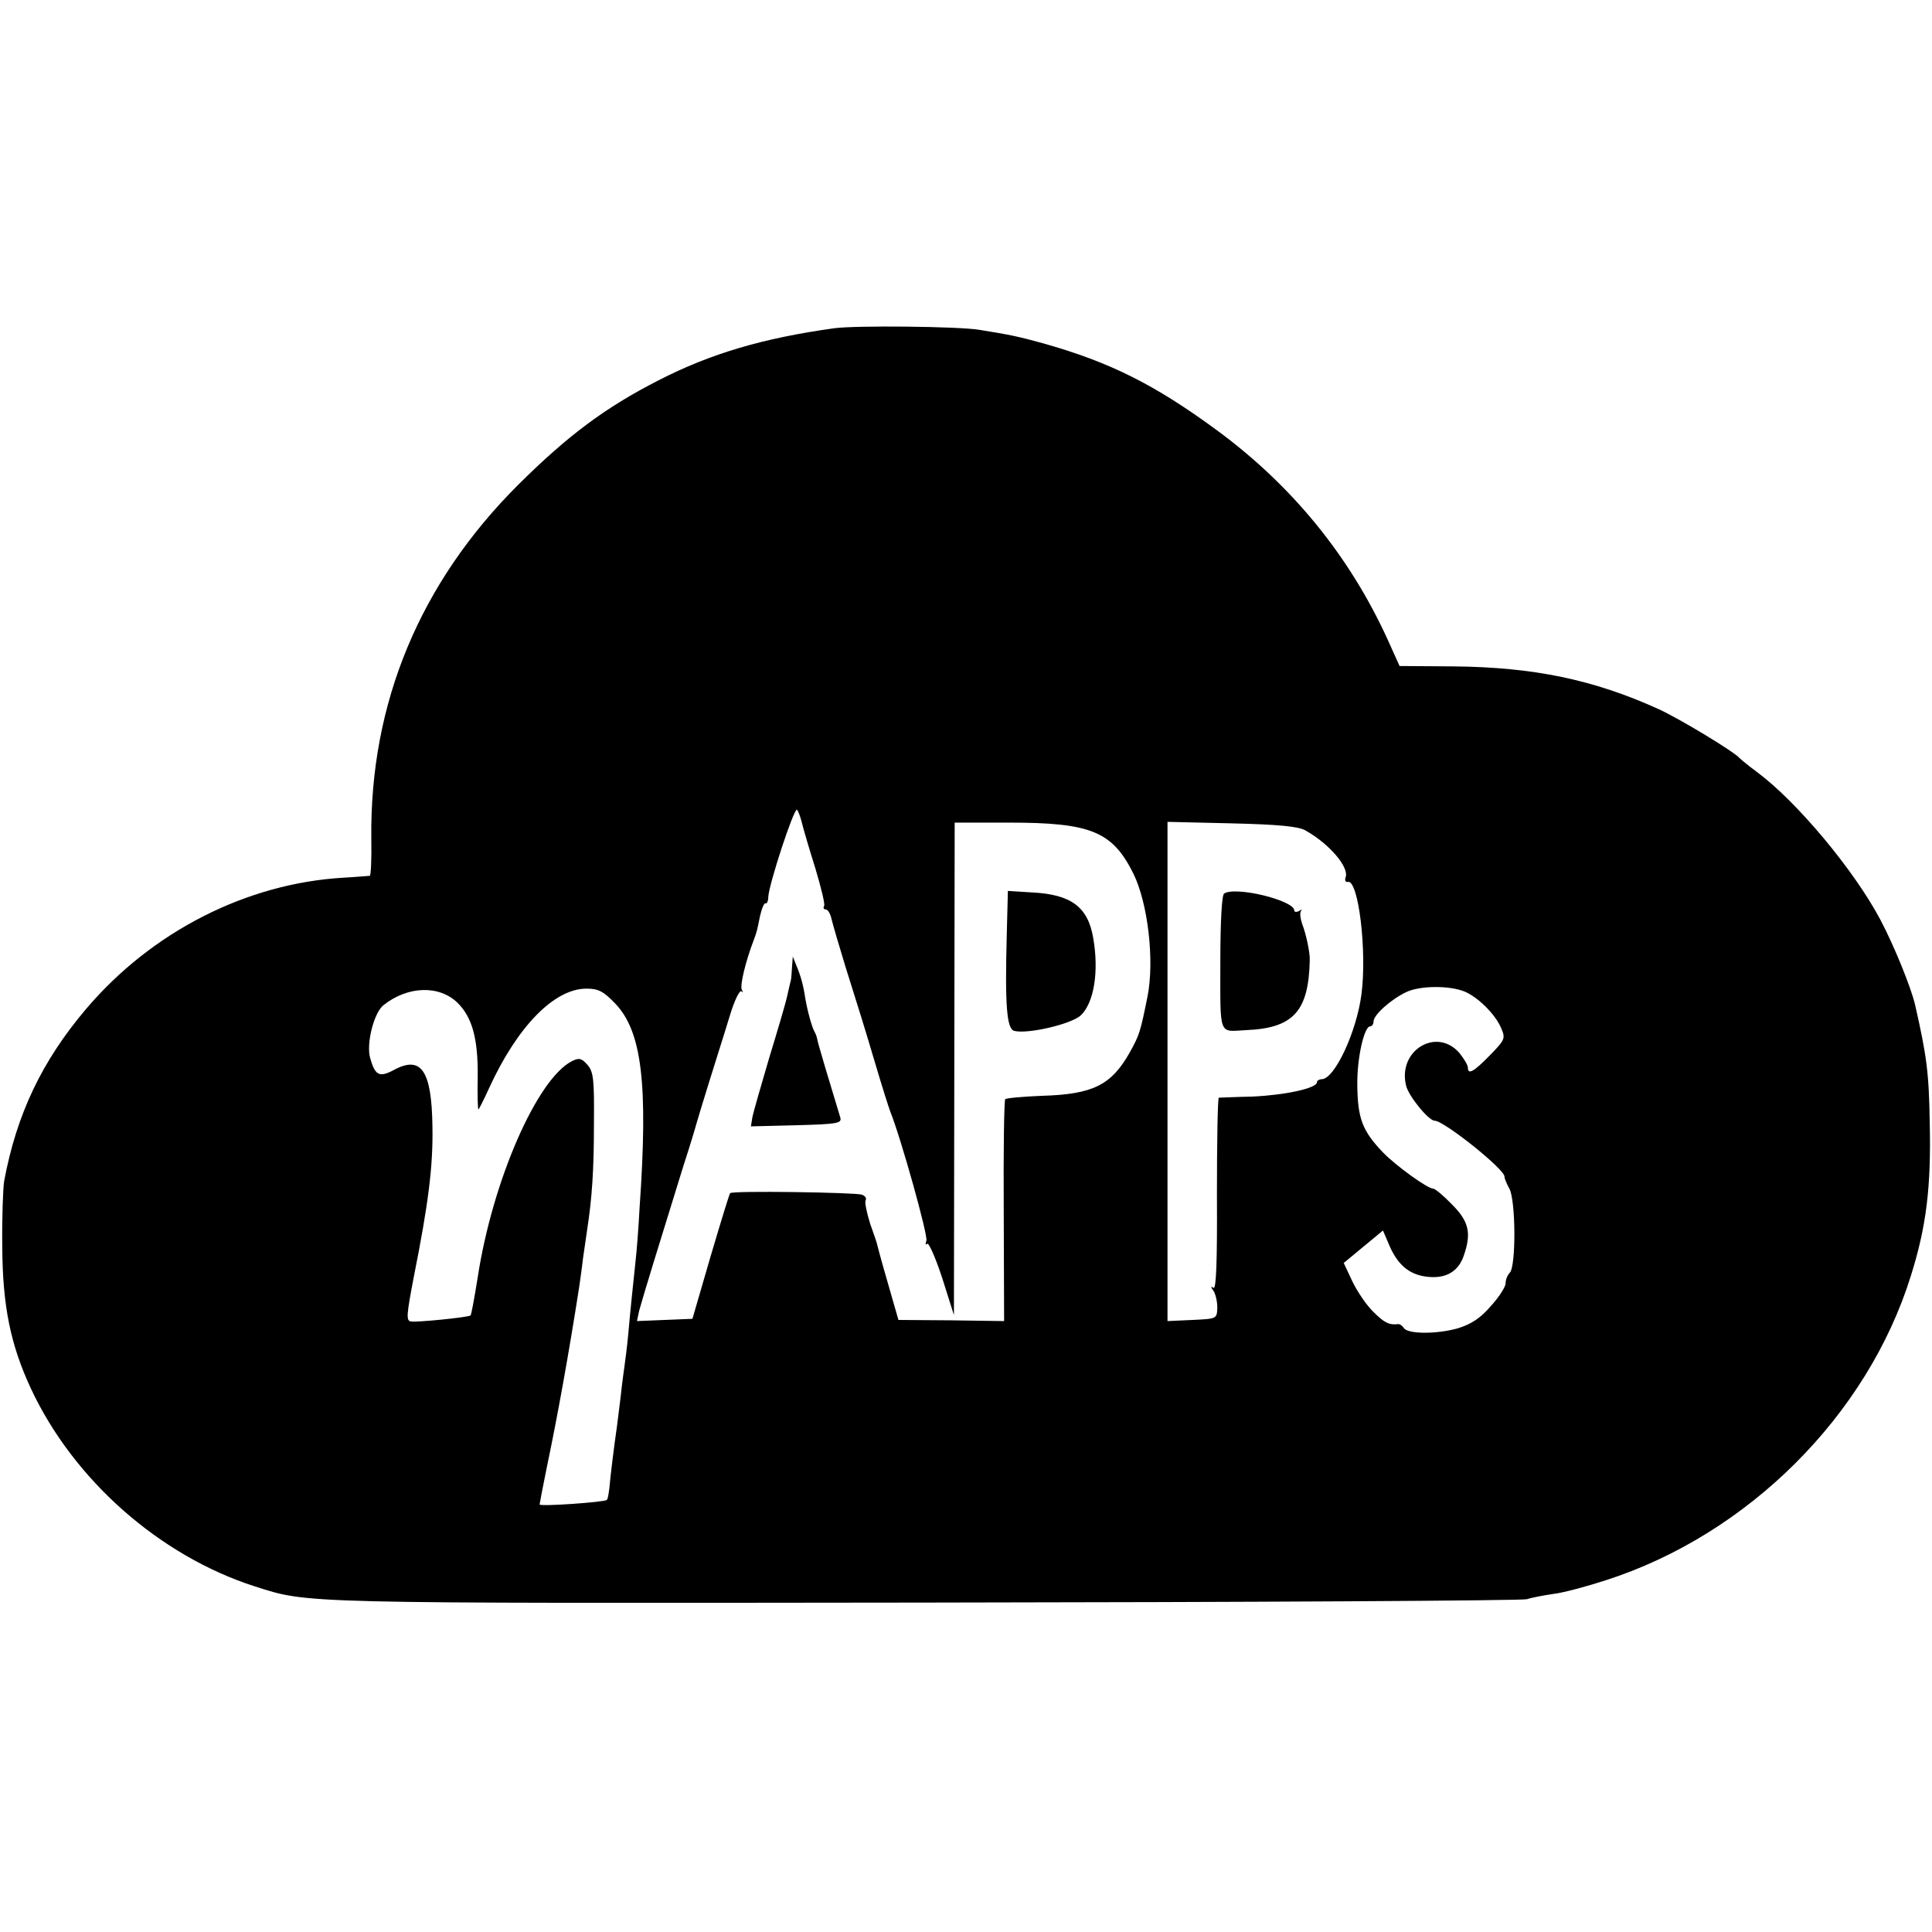 <svg version="1" xmlns="http://www.w3.org/2000/svg" width="682.667" height="682.667" viewBox="0 0 512 512"><path d="M221 87c-18.7 2.6-32.7 6.7-46.5 13.8-14.1 7.2-24 14.6-37.1 27.6-26.1 26-39.4 57.9-39 93.8.1 5.4-.1 9.8-.4 9.9-.3 0-3.4.3-7 .5-25.7 1.5-50.8 14.3-68.2 34.8C11.1 281.2 4.4 295.3 1.1 313c-.3 1.9-.6 9.8-.5 17.5.1 15.7 2.2 25.9 7.6 37.5 11.3 24.2 34.1 44.3 59.3 52.4 14.5 4.6 10.3 4.5 177.5 4.3 86.6-.1 158.5-.5 159.7-.9 1.1-.4 4.3-1 7-1.4 2.6-.3 8.9-2 13.8-3.6 37.7-12.1 69.4-43.7 80.9-80.7 4.1-13 5.4-23.6 5-40.5-.2-13.3-.8-17.8-3.9-31.4-1.1-4.6-5.5-15.5-9.2-22.5-6.9-13-22-31.2-32.8-39.2-2.2-1.6-4.2-3.3-4.5-3.6-1.3-1.6-15.8-10.4-21.5-13-17.2-7.8-33.1-11.1-54.3-11.3l-14.3-.1-3.2-7.1c-10.1-22.1-25.3-40.7-45.1-55.3C306 101.9 294.2 96 276.5 91c-6.5-1.8-8.9-2.3-17-3.6-5.4-.9-32.9-1.2-38.5-.4zm-8.5 131c.4 1.7 2 7.1 3.6 12.2 1.5 5 2.6 9.5 2.3 9.9-.3.5-.1.9.4.9.6 0 1.3 1.2 1.6 2.7.4 1.6 2 7.1 3.6 12.3 4 12.8 4.4 13.9 8 26 1.7 5.8 3.5 11.4 3.9 12.5 2.8 6.9 10.1 33 9.6 34.3-.3.9-.2 1.3.2.8.4-.4 2.2 3.6 4 9.1l3.1 9.8.1-65.3.1-65.2h14.3c21.8 0 27.5 2.3 33.1 13.6 3.8 7.8 5.6 22.9 3.7 32.5-1.9 9.4-2.1 10.1-4.7 14.8-4.9 8.7-9.8 11.1-23.2 11.5-5.1.2-9.5.6-9.8.9-.3.2-.5 13.6-.4 29.6l.1 29.2-14-.2-14-.1-1.9-6.6c-1.6-5.5-2.9-10.1-3.7-13.2 0-.3-.9-2.9-1.9-5.7-.9-2.9-1.5-5.7-1.2-6.2.3-.5-.1-1.2-1-1.5-1.7-.6-34.3-1.1-34.9-.4-.2.1-2.5 7.7-5.2 16.8l-4.8 16.5-7.4.3-7.3.3.6-2.8c.7-2.7 5.7-19 11.7-38.3 1.7-5.2 3.2-10.2 3.4-11 .2-.8 1.8-6 3.5-11.5s4.2-13.3 5.4-17.3c1.2-4 2.6-6.9 3.1-6.5.4.4.5.3.1-.4-.6-1 1-7.6 3.2-13.3.8-2.2.8-2.2 1.6-6.2.5-2.1 1.1-3.6 1.5-3.4.3.2.7-.6.7-1.7.2-3.5 6.8-23.6 7.6-23.1.3.2.9 1.8 1.3 3.4zm133.5 2.1c6.4 3.6 11.6 9.8 10.6 12.4-.3.8 0 1.4.6 1.2 2.8-.6 5.1 18.3 3.6 29.8-1.3 10-7.1 22.4-10.5 22.5-.7 0-1.3.4-1.3.8 0 1.6-8.4 3.4-17 3.8-4.7.1-8.7.3-9 .3-.3.1-.5 11.6-.5 25.6.1 18-.2 25.2-.9 24.8-.8-.5-.8-.3 0 .8.5.8 1 2.7 1 4.4-.1 3-.1 3-6.6 3.3l-6.6.3V217.8l17.1.4c12.3.3 17.7.8 19.5 1.9zm42.2 42.7c3.5 1.5 8 5.9 9.6 9.6 1.2 2.8 1.1 3.1-3 7.3-4.3 4.4-5.8 5.2-5.8 3.2 0-.6-1-2.3-2.2-3.8-6-7-16.4-.8-14.2 8.5.6 2.8 6 9.4 7.6 9.4 2.5 0 19 13.2 18.5 14.9 0 .3.5 1.7 1.3 3.1 1.7 3.1 1.8 20.6.1 22.3-.6.6-1.1 1.8-1.1 2.8 0 .9-1.7 3.6-3.9 6-2.7 3.2-5.2 4.8-8.7 5.9-5.6 1.6-13.4 1.6-14.4-.1-.4-.6-1-1-1.4-1-2.4.3-3.7-.3-6.6-3.2-1.8-1.7-4.3-5.4-5.6-8.1l-2.3-4.9 5.2-4.3 5.2-4.3 1.8 4.2c2.3 5.2 5.5 7.7 10.4 8.1 4.6.4 7.8-1.5 9.2-5.6 2.1-6 1.4-9.1-3.1-13.6-2.2-2.3-4.5-4.2-5-4.2-1.5 0-9.9-6.1-13.2-9.5-5.6-5.8-6.8-9.1-6.9-18-.1-7 1.8-15.5 3.4-15.5.5 0 .9-.6.9-1.3 0-1.7 4.5-5.8 8.7-7.8 3.6-1.7 11.4-1.8 15.5-.1zm-267 2.9c3.9 3.8 5.5 9.5 5.4 19.5-.1 4.9 0 8.8.2 8.8.1 0 1.4-2.5 2.8-5.6 7.5-16.4 17.3-26.4 25.8-26.4 3.2 0 4.5.7 7.6 3.9 7.1 7.4 8.8 21.2 6.5 54.1-.3 5.8-.8 11.8-1 13.5-.6 5.8-1.5 14.1-2 20-.3 3.3-.8 7.1-1 8.5-.2 1.4-.7 5-1 8-.4 3-.8 6.6-1 8-.8 5.5-1.8 13.7-2 16.3-.2 1.5-.4 3-.7 3.2-.6.6-17.8 1.8-17.8 1.2 0-.2.9-4.9 2-10.3 2.7-12.8 5.8-30 8.5-47.4.2-1.4.7-4.8 1-7.5.4-2.8.9-6.2 1.1-7.6 1.3-8.4 1.8-15.9 1.8-28 .1-12-.1-13.9-1.8-15.8-1.5-1.7-2.2-1.8-4-.9-9.3 4.7-21.1 31.8-25 57.3-1 6.2-1.7 9.9-1.9 10.1-.5.5-14.4 1.9-15.8 1.6-1.3-.2-1.2-1.6.8-12 3.8-19.1 5.1-29.1 4.9-39.7-.2-14.9-3-18.9-10.3-14.9-3.8 2-4.9 1.4-6.2-3.2-1.1-3.8 1-12 3.5-14 6.4-5.1 14.7-5.4 19.6-.7z"/><path d="M266.8 247.8c-.5 18.8 0 24.9 2 25.4 3.6.9 15.1-1.8 17.6-4.1 3.5-3.3 4.9-11.6 3.3-20.6-1.4-8.2-5.9-11.5-16.3-12l-6.3-.4-.3 11.7zM209.9 256.2c-.1 1.6-.2 3.1-.3 3.5-.1.5-.6 2.4-1 4.3s-2.6 9.3-4.8 16.5c-2.1 7.1-4.1 14.1-4.4 15.5l-.4 2.5 12.1-.3c10.8-.3 12-.5 11.6-2-2.9-9.5-6-19.9-6.1-20.7-.1-.6-.4-1.5-.7-2-.7-1.1-2-5.9-2.5-9-.5-3.4-1.2-5.9-2.3-8.5l-1-2.5-.2 2.7zM324.4 236.8c-.6.4-1 7.3-1 18.4 0 19.6-.5 18.2 6.7 17.8 12.6-.5 16.7-4.9 17-18.5.1-2-1-7.1-2-9.6-.5-1.5-.7-3-.3-3.5.4-.4.1-.4-.5 0-.7.4-1.3.3-1.3-.1 0-2.7-15.6-6.5-18.6-4.5z"/></svg>